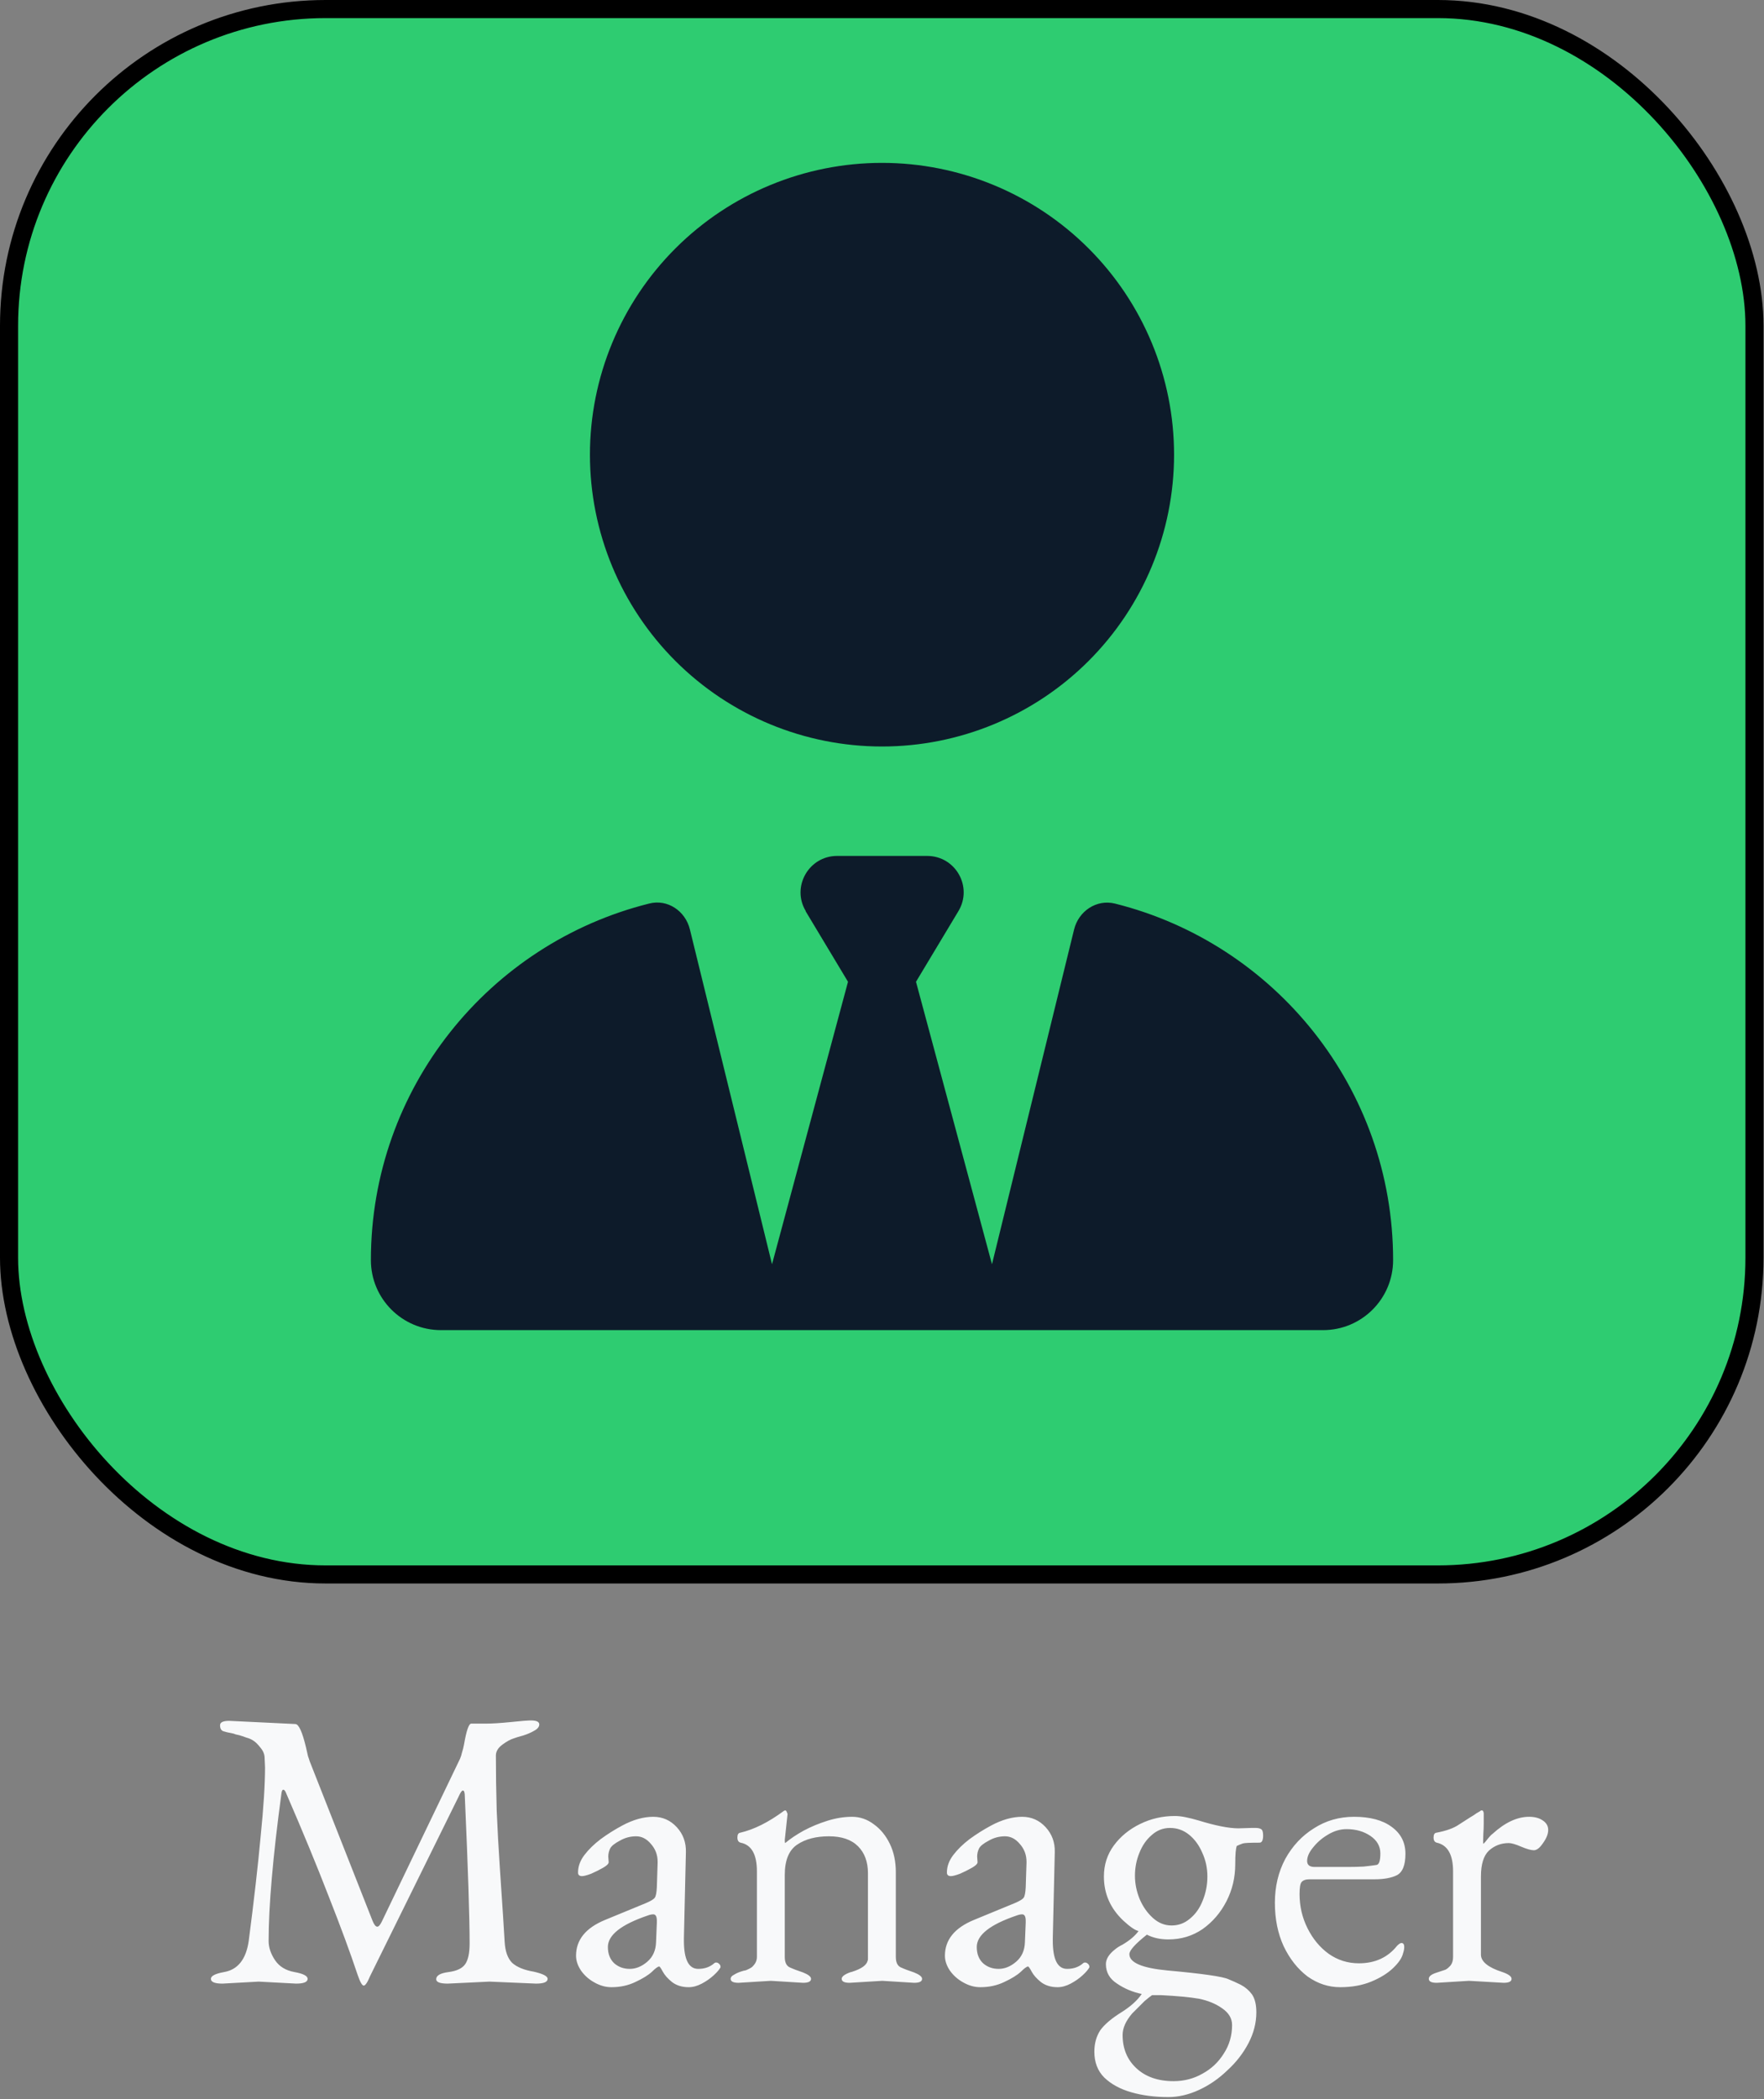 <svg width="195" height="232" viewBox="0 0 195 232" fill="none" xmlns="http://www.w3.org/2000/svg">
<rect x="0" y="0" width="195" height="232" fill="#808080" stroke="none"/>
<path d="M40.914 218.384C40.621 219.088 40.386 219.44 40.21 219.44C40.034 219.44 39.814 219.059 39.55 218.296C38.729 215.832 37.658 212.928 36.338 209.584C35.047 206.24 33.493 202.471 31.674 198.276C31.557 197.953 31.439 197.792 31.322 197.792C31.205 197.792 31.131 197.953 31.102 198.276C30.633 201.737 30.281 204.832 30.046 207.56C29.811 210.259 29.694 212.576 29.694 214.512C29.694 215.216 29.929 215.92 30.398 216.624C30.867 217.328 31.586 217.768 32.554 217.944C33.522 218.12 34.006 218.369 34.006 218.692C34.006 219.044 33.581 219.22 32.73 219.22L28.594 219L24.59 219.22C23.739 219.22 23.314 219.044 23.314 218.692C23.314 218.369 23.798 218.12 24.766 217.944C26.291 217.68 27.201 216.536 27.494 214.512C28.081 209.995 28.521 206.137 28.814 202.94C29.137 199.743 29.298 197.205 29.298 195.328L29.254 194.316C29.254 193.905 29.107 193.524 28.814 193.172C28.521 192.791 28.257 192.527 28.022 192.38C27.817 192.233 27.553 192.116 27.23 192.028C26.907 191.911 26.643 191.823 26.438 191.764C26.321 191.735 26.189 191.705 26.042 191.676C25.925 191.617 25.778 191.573 25.602 191.544C25.25 191.485 24.942 191.412 24.678 191.324C24.443 191.236 24.326 191.016 24.326 190.664C24.326 190.341 24.663 190.18 25.338 190.18L32.642 190.532C33.023 190.532 33.419 191.397 33.83 193.128C33.918 193.509 33.991 193.832 34.05 194.096C34.138 194.331 34.197 194.507 34.226 194.624L41.178 212.268C41.354 212.708 41.53 212.928 41.706 212.928C41.853 212.928 42.014 212.752 42.19 212.4L50.858 194.36C50.946 194.155 51.019 193.92 51.078 193.656C51.166 193.392 51.239 193.099 51.298 192.776C51.562 191.251 51.826 190.488 52.09 190.488H53.674C54.026 190.488 54.437 190.473 54.906 190.444C55.375 190.415 55.903 190.371 56.49 190.312C57.077 190.253 57.531 190.209 57.854 190.18C58.206 190.151 58.441 190.136 58.558 190.136H58.69C59.306 190.136 59.614 190.283 59.614 190.576C59.614 190.84 59.423 191.075 59.042 191.28C58.69 191.485 58.279 191.661 57.81 191.808C57.37 191.925 57.033 192.028 56.798 192.116C56.417 192.233 55.991 192.468 55.522 192.82C55.053 193.172 54.818 193.568 54.818 194.008C54.818 195.973 54.847 197.997 54.906 200.08C54.994 202.163 55.111 204.289 55.258 206.46C55.551 210.801 55.727 213.515 55.786 214.6C55.845 215.656 56.123 216.433 56.622 216.932C57.15 217.401 57.942 217.724 58.998 217.9C60.025 218.135 60.538 218.399 60.538 218.692C60.538 219.044 60.113 219.22 59.262 219.22L54.114 219L49.494 219.22C48.643 219.22 48.218 219.059 48.218 218.736C48.218 218.325 48.673 218.061 49.582 217.944C50.491 217.827 51.107 217.533 51.43 217.064C51.753 216.595 51.914 215.832 51.914 214.776C51.914 211.901 51.738 206.504 51.386 198.584C51.386 198.115 51.313 197.88 51.166 197.88C51.049 197.88 50.887 198.115 50.682 198.584L40.914 218.384ZM72.082 217.9C71.671 218.281 71.055 218.663 70.234 219.044C69.442 219.425 68.562 219.616 67.594 219.616C66.949 219.616 66.318 219.44 65.702 219.088C65.115 218.765 64.631 218.34 64.25 217.812C63.869 217.255 63.678 216.697 63.678 216.14C63.678 214.38 64.749 213.06 66.89 212.18L71.378 210.332C71.935 210.097 72.273 209.892 72.39 209.716C72.507 209.54 72.581 209.159 72.61 208.572L72.698 205.844V205.756C72.698 204.993 72.449 204.333 71.95 203.776C71.481 203.219 70.938 202.94 70.322 202.94C69.677 202.94 69.075 203.101 68.518 203.424C67.961 203.717 67.609 203.996 67.462 204.26C67.315 204.553 67.242 204.861 67.242 205.184L67.286 205.8C67.286 205.976 67.081 206.181 66.67 206.416C66.259 206.651 65.819 206.871 65.35 207.076C64.881 207.252 64.543 207.34 64.338 207.34C64.045 207.34 63.898 207.208 63.898 206.944C63.898 206.269 64.133 205.624 64.602 205.008C65.071 204.392 65.673 203.805 66.406 203.248C67.169 202.691 67.961 202.192 68.782 201.752C69.985 201.107 71.129 200.784 72.214 200.784C73.241 200.784 74.106 201.165 74.81 201.928C75.514 202.691 75.851 203.615 75.822 204.7L75.602 214.204V214.468C75.602 216.551 76.13 217.592 77.186 217.592C77.89 217.592 78.477 217.387 78.946 216.976C79.005 216.917 79.078 216.888 79.166 216.888C79.283 216.888 79.386 216.932 79.474 217.02C79.591 217.108 79.65 217.225 79.65 217.372V217.416C79.533 217.651 79.283 217.944 78.902 218.296C78.521 218.648 78.081 218.956 77.582 219.22C77.083 219.484 76.599 219.616 76.13 219.616C75.397 219.616 74.781 219.425 74.282 219.044C73.813 218.663 73.475 218.281 73.27 217.9C73.065 217.519 72.933 217.328 72.874 217.328C72.727 217.328 72.463 217.519 72.082 217.9ZM67.198 215.172C67.198 215.935 67.433 216.536 67.902 216.976C68.371 217.387 68.943 217.592 69.618 217.592C70.293 217.592 70.938 217.328 71.554 216.8C72.17 216.272 72.493 215.553 72.522 214.644L72.61 212.488V212.268C72.61 211.799 72.478 211.564 72.214 211.564C72.038 211.564 71.833 211.608 71.598 211.696C68.665 212.693 67.198 213.852 67.198 215.172ZM85.212 218.912L81.648 219.132C81.062 219.132 80.768 218.985 80.768 218.692C80.768 218.516 80.886 218.369 81.12 218.252C81.355 218.105 81.604 217.988 81.868 217.9C82.132 217.812 82.294 217.768 82.352 217.768C82.411 217.768 82.558 217.709 82.792 217.592C83.027 217.475 83.174 217.372 83.232 217.284C83.526 216.991 83.672 216.653 83.672 216.272V206.812C83.672 204.935 83.071 203.879 81.868 203.644C81.634 203.585 81.516 203.395 81.516 203.072C81.516 202.749 81.619 202.573 81.824 202.544C83.35 202.192 84.963 201.385 86.664 200.124C86.694 200.095 86.752 200.08 86.84 200.08C86.899 200.08 86.972 200.212 87.06 200.476L86.752 203.336C86.752 203.541 86.767 203.659 86.796 203.688C87.354 203.219 88.028 202.764 88.82 202.324C89.642 201.884 90.522 201.517 91.46 201.224C92.399 200.931 93.308 200.784 94.188 200.784C95.068 200.784 95.875 201.063 96.608 201.62C97.342 202.148 97.928 202.867 98.368 203.776C98.808 204.685 99.028 205.727 99.028 206.9V216.272C99.028 216.859 99.204 217.24 99.556 217.416C99.938 217.592 100.436 217.783 101.052 217.988C101.639 218.223 101.932 218.457 101.932 218.692C101.932 218.985 101.639 219.132 101.052 219.132L97.532 218.912L93.924 219.132C93.338 219.132 93.044 218.985 93.044 218.692C93.044 218.428 93.382 218.179 94.056 217.944C94.115 217.944 94.174 217.929 94.232 217.9C95.23 217.577 95.787 217.181 95.904 216.712C95.934 216.653 95.948 216.58 95.948 216.492C95.948 216.404 95.948 216.331 95.948 216.272V207.032C95.948 205.771 95.582 204.773 94.848 204.04C94.115 203.307 93.044 202.94 91.636 202.94C90.199 202.94 89.026 203.248 88.116 203.864C87.207 204.48 86.752 205.595 86.752 207.208V216.272C86.752 216.859 86.928 217.24 87.28 217.416C87.662 217.592 88.16 217.783 88.776 217.988C89.363 218.223 89.656 218.457 89.656 218.692C89.656 218.985 89.363 219.132 88.776 219.132L85.212 218.912ZM112.859 217.9C112.449 218.281 111.833 218.663 111.011 219.044C110.219 219.425 109.339 219.616 108.371 219.616C107.726 219.616 107.095 219.44 106.479 219.088C105.893 218.765 105.409 218.34 105.027 217.812C104.646 217.255 104.455 216.697 104.455 216.14C104.455 214.38 105.526 213.06 107.667 212.18L112.155 210.332C112.713 210.097 113.05 209.892 113.167 209.716C113.285 209.54 113.358 209.159 113.387 208.572L113.475 205.844V205.756C113.475 204.993 113.226 204.333 112.727 203.776C112.258 203.219 111.715 202.94 111.099 202.94C110.454 202.94 109.853 203.101 109.295 203.424C108.738 203.717 108.386 203.996 108.239 204.26C108.093 204.553 108.019 204.861 108.019 205.184L108.063 205.8C108.063 205.976 107.858 206.181 107.447 206.416C107.037 206.651 106.597 206.871 106.127 207.076C105.658 207.252 105.321 207.34 105.115 207.34C104.822 207.34 104.675 207.208 104.675 206.944C104.675 206.269 104.91 205.624 105.379 205.008C105.849 204.392 106.45 203.805 107.183 203.248C107.946 202.691 108.738 202.192 109.559 201.752C110.762 201.107 111.906 200.784 112.991 200.784C114.018 200.784 114.883 201.165 115.587 201.928C116.291 202.691 116.629 203.615 116.599 204.7L116.379 214.204V214.468C116.379 216.551 116.907 217.592 117.963 217.592C118.667 217.592 119.254 217.387 119.723 216.976C119.782 216.917 119.855 216.888 119.943 216.888C120.061 216.888 120.163 216.932 120.251 217.02C120.369 217.108 120.427 217.225 120.427 217.372V217.416C120.31 217.651 120.061 217.944 119.679 218.296C119.298 218.648 118.858 218.956 118.359 219.22C117.861 219.484 117.377 219.616 116.907 219.616C116.174 219.616 115.558 219.425 115.059 219.044C114.59 218.663 114.253 218.281 114.047 217.9C113.842 217.519 113.71 217.328 113.651 217.328C113.505 217.328 113.241 217.519 112.859 217.9ZM107.975 215.172C107.975 215.935 108.21 216.536 108.679 216.976C109.149 217.387 109.721 217.592 110.395 217.592C111.07 217.592 111.715 217.328 112.331 216.8C112.947 216.272 113.27 215.553 113.299 214.644L113.387 212.488V212.268C113.387 211.799 113.255 211.564 112.991 211.564C112.815 211.564 112.61 211.608 112.375 211.696C109.442 212.693 107.975 213.852 107.975 215.172ZM138.882 222.388C138.882 223.561 138.588 224.705 138.002 225.82C137.415 226.935 136.638 227.932 135.67 228.812C134.731 229.721 133.69 230.44 132.546 230.968C131.402 231.496 130.272 231.76 129.158 231.76C127.662 231.76 126.298 231.584 125.066 231.232C123.834 230.88 122.836 230.337 122.074 229.604C121.34 228.871 120.974 227.917 120.974 226.744C120.974 225.835 121.194 225.043 121.634 224.368C122.103 223.723 122.88 223.063 123.966 222.388C124.992 221.743 125.74 221.068 126.21 220.364C125.212 220.159 124.303 219.777 123.482 219.22C122.66 218.692 122.25 217.973 122.25 217.064C122.25 216.507 122.587 215.964 123.262 215.436C123.467 215.26 123.746 215.084 124.098 214.908C124.89 214.439 125.476 213.94 125.858 213.412C125.476 213.324 124.919 212.943 124.186 212.268C122.748 210.919 122.03 209.291 122.03 207.384C122.03 206.093 122.396 204.949 123.13 203.952C123.863 202.955 124.831 202.163 126.034 201.576C127.236 200.989 128.512 200.696 129.862 200.696C130.243 200.696 130.639 200.74 131.05 200.828C131.49 200.916 131.959 201.033 132.458 201.18C134.364 201.767 135.846 202.06 136.902 202.06L138.31 202.016H138.838C139.072 202.016 139.263 202.06 139.41 202.148C139.556 202.236 139.63 202.471 139.63 202.852C139.63 203.38 139.498 203.644 139.234 203.644C138.178 203.644 137.562 203.673 137.386 203.732L137.034 203.864C136.916 203.923 136.814 203.967 136.726 203.996C136.608 204.26 136.55 204.935 136.55 206.02C136.55 207.487 136.227 208.851 135.582 210.112C134.936 211.373 134.056 212.4 132.942 213.192C131.827 213.955 130.566 214.336 129.158 214.336C128.248 214.336 127.456 214.16 126.782 213.808C125.491 214.835 124.846 215.553 124.846 215.964C124.846 216.903 126.254 217.504 129.07 217.768C132.942 218.12 135.186 218.443 135.802 218.736C136.242 218.912 136.696 219.117 137.166 219.352C137.664 219.616 138.075 219.968 138.398 220.408C138.72 220.877 138.882 221.537 138.882 222.388ZM125.462 207.296C125.462 208.176 125.638 209.041 125.99 209.892C126.342 210.713 126.826 211.403 127.442 211.96C128.058 212.517 128.747 212.796 129.51 212.796C130.272 212.796 130.947 212.547 131.534 212.048C132.15 211.549 132.619 210.889 132.942 210.068C133.294 209.217 133.47 208.323 133.47 207.384C133.47 206.445 133.279 205.565 132.898 204.744C132.546 203.923 132.062 203.263 131.446 202.764C130.83 202.265 130.126 202.016 129.334 202.016C128.571 202.016 127.896 202.28 127.31 202.808C126.723 203.307 126.268 203.967 125.946 204.788C125.623 205.58 125.462 206.416 125.462 207.296ZM124.098 224.896C124.098 226.392 124.596 227.609 125.594 228.548C126.62 229.516 127.999 230 129.73 230C130.903 230 131.974 229.721 132.942 229.164C133.91 228.636 134.687 227.903 135.274 226.964C135.89 226.025 136.198 224.969 136.198 223.796C136.198 223.063 135.831 222.447 135.098 221.948C134.394 221.449 133.543 221.097 132.546 220.892C131.519 220.716 130.126 220.584 128.366 220.496H127.354C127.178 220.613 126.899 220.833 126.518 221.156C126.166 221.508 125.711 221.963 125.154 222.52C124.45 223.341 124.098 224.133 124.098 224.896ZM155.099 215.876C154.981 216.375 154.615 216.917 153.999 217.504C153.383 218.091 152.576 218.589 151.579 219C150.581 219.411 149.437 219.616 148.147 219.616C146.856 219.616 145.653 219.22 144.539 218.428C143.453 217.607 142.573 216.492 141.899 215.084C141.253 213.676 140.931 212.077 140.931 210.288C140.931 208.499 141.312 206.885 142.075 205.448C142.867 204.011 143.923 202.881 145.243 202.06C146.563 201.209 148.044 200.784 149.687 200.784C151.447 200.784 152.825 201.151 153.823 201.884C154.849 202.617 155.363 203.615 155.363 204.876C155.363 206.137 155.04 206.929 154.395 207.252C153.779 207.545 152.972 207.692 151.975 207.692H144.759C144.348 207.692 144.055 207.795 143.879 208C143.732 208.176 143.659 208.616 143.659 209.32C143.659 210.669 143.952 211.931 144.539 213.104C145.125 214.277 145.903 215.216 146.871 215.92C147.868 216.624 148.983 216.976 150.215 216.976C152.004 216.976 153.412 216.331 154.439 215.04C154.644 214.835 154.805 214.732 154.923 214.732C155.128 214.732 155.231 214.879 155.231 215.172C155.231 215.377 155.187 215.612 155.099 215.876ZM144.495 205.668C144.495 206.108 144.773 206.328 145.331 206.328H148.939C149.613 206.328 150.215 206.313 150.743 206.284C151.3 206.225 151.769 206.167 152.151 206.108C152.444 206.079 152.591 205.653 152.591 204.832C152.591 204.04 152.224 203.395 151.491 202.896C150.757 202.397 149.877 202.148 148.851 202.148C148.147 202.148 147.457 202.353 146.783 202.764C146.137 203.145 145.595 203.615 145.155 204.172C144.715 204.7 144.495 205.199 144.495 205.668ZM162.389 218.912L158.825 219.132C158.239 219.132 157.945 218.985 157.945 218.692C157.945 218.428 158.209 218.208 158.737 218.032C159.265 217.856 159.617 217.739 159.793 217.68C159.969 217.592 160.16 217.431 160.365 217.196C160.541 216.961 160.629 216.653 160.629 216.272V206.812C160.629 204.964 160.028 203.908 158.825 203.644C158.591 203.585 158.473 203.395 158.473 203.072C158.473 202.749 158.576 202.573 158.781 202.544C159.867 202.339 160.688 202.045 161.245 201.664C161.744 201.341 162.155 201.077 162.477 200.872C162.829 200.667 163.079 200.505 163.225 200.388C163.548 200.212 163.709 200.109 163.709 200.08H163.841C163.929 200.08 163.988 200.183 164.017 200.388C164.017 200.769 164.017 201.151 164.017 201.532C164.017 201.913 164.003 202.295 163.973 202.676C163.944 203.409 163.944 203.776 163.973 203.776C163.973 203.776 164.047 203.703 164.193 203.556C164.604 203.028 164.868 202.735 164.985 202.676C166.364 201.415 167.713 200.784 169.033 200.784C169.649 200.784 170.148 200.916 170.529 201.18C170.94 201.444 171.145 201.796 171.145 202.236C171.145 202.676 170.955 203.16 170.573 203.688C170.221 204.216 169.884 204.48 169.561 204.48C169.239 204.48 168.769 204.348 168.153 204.084C167.537 203.82 167.083 203.688 166.789 203.688C165.939 203.688 165.205 203.967 164.589 204.524C164.003 205.081 163.709 206.035 163.709 207.384V216.052C163.739 216.815 164.531 217.445 166.085 217.944C166.76 218.179 167.097 218.428 167.097 218.692C167.097 218.985 166.804 219.132 166.217 219.132L162.389 218.912Z" fill="#F8F9FA"/>
<rect x="1" y="1" width="192.947" height="173" rx="35" fill="#2ECC71" stroke="black" stroke-width="2"/>
<path d="M65.214 50.25C65.214 58.803 68.616 67.006 74.671 73.054C80.725 79.102 88.937 82.5 97.5 82.5C106.063 82.5 114.275 79.102 120.329 73.054C126.384 67.006 129.786 58.803 129.786 50.25C129.786 41.697 126.384 33.494 120.329 27.446C114.275 21.398 106.063 18 97.5 18C88.937 18 80.725 21.398 74.671 27.446C68.616 33.494 65.214 41.697 65.214 50.25ZM89.05 100.691L93.742 108.502L85.342 139.719L76.262 102.707C75.758 100.666 73.79 99.331 71.747 99.86C54.091 104.269 41 120.243 41 139.265C41 143.548 44.481 147 48.743 147H146.256C150.544 147 154 143.523 154 139.265C154 120.243 140.909 104.269 123.253 99.86C121.21 99.356 119.242 100.691 118.738 102.707L109.658 139.719L101.258 108.502L105.95 100.691C107.564 97.995 105.622 94.594 102.494 94.594H92.531C89.403 94.594 87.461 98.02 89.075 100.691H89.05Z" fill="#0D1B2A"/>
</svg>
